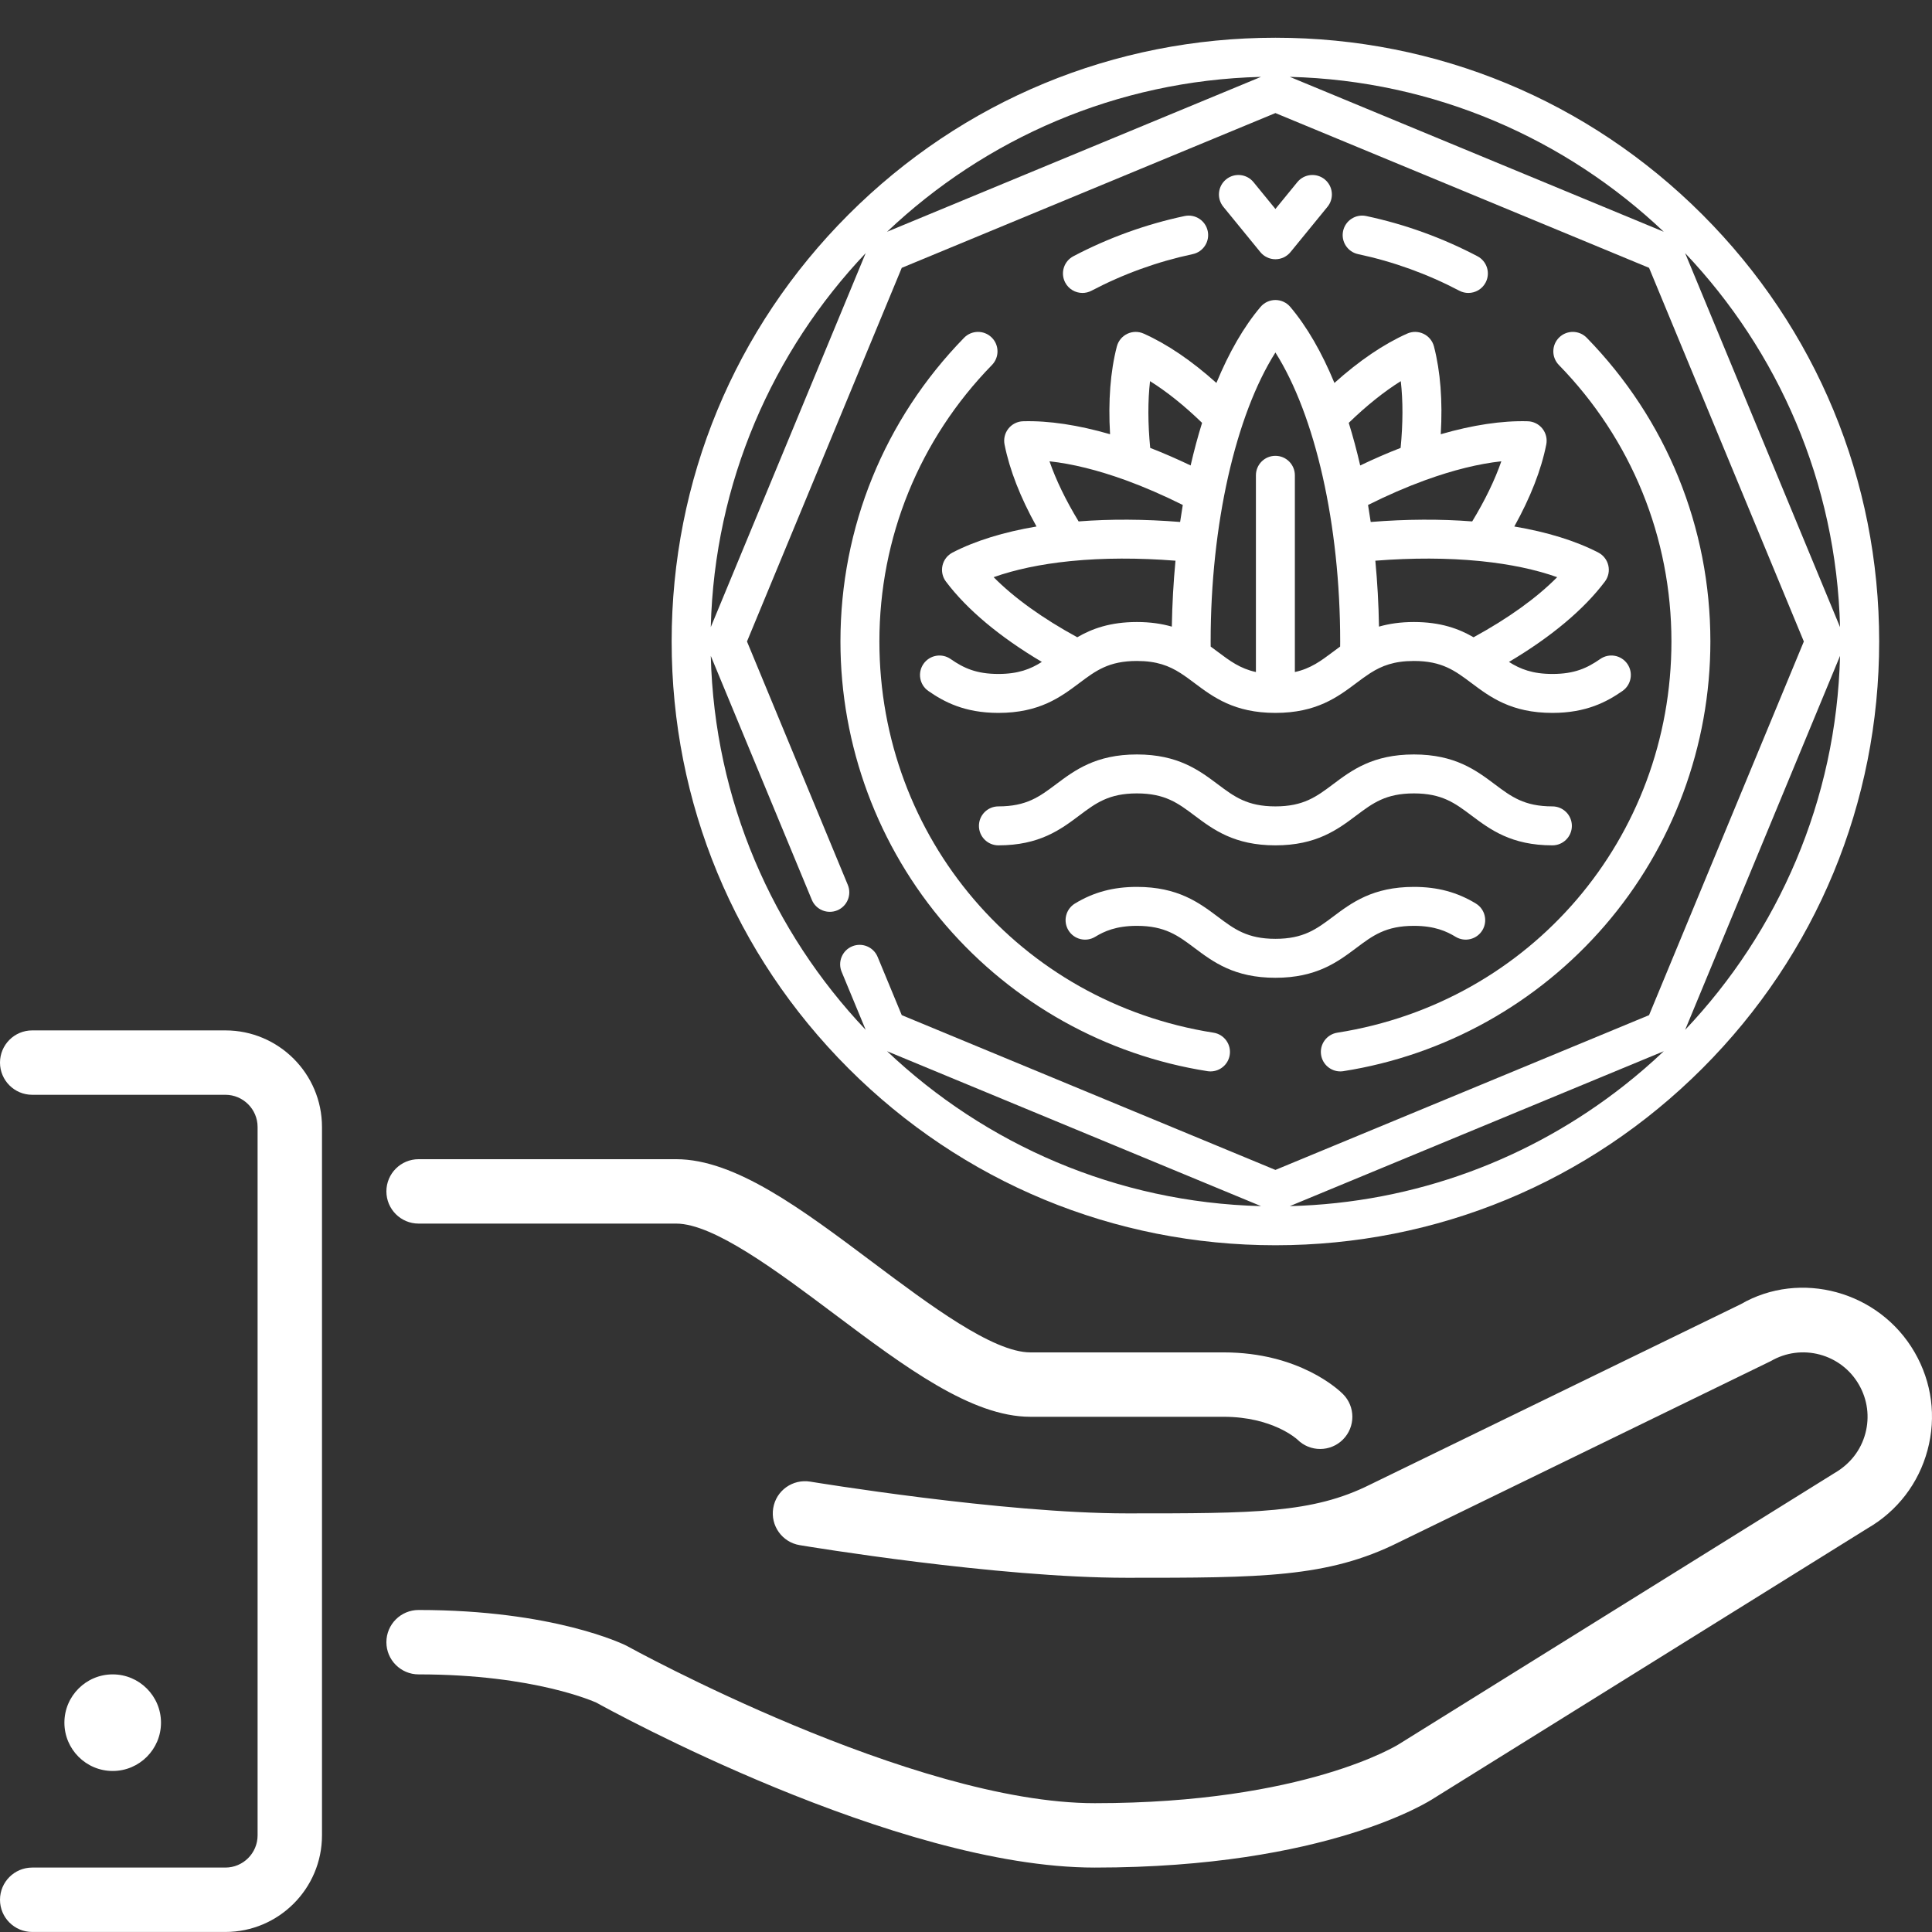 <?xml version="1.0" encoding="UTF-8" standalone="no"?><!-- Generator: Gravit.io --><svg xmlns="http://www.w3.org/2000/svg" xmlns:xlink="http://www.w3.org/1999/xlink" style="isolation:isolate" viewBox="0 0 512.015 512.015" width="512.015pt" height="512.015pt"><rect x="0" y="0" width="512.015" height="512.015" fill="#333333" stroke="none"/><defs><clipPath id="_clipPath_3gbBURHSFxegdOova66cUyTYRG0VnJzg"><rect width="512.015" height="512.015"/></clipPath></defs><g clip-path="url(#_clipPath_3gbBURHSFxegdOova66cUyTYRG0VnJzg)"><g><g><g><path d=" M 507.426 358.408 C 498.014 342.092 477.064 336.52 461.337 345.634 L 363.118 393.438 C 347.852 401.075 332.441 401.075 298.666 401.075 C 265.651 401.075 215.244 392.738 214.741 392.661 C 210.048 391.902 205.687 395.033 204.919 399.667 C 204.142 404.318 207.283 408.721 211.925 409.489 C 214.05 409.847 264.226 418.142 298.666 418.142 C 334.096 418.142 351.88 418.142 370.67 408.747 L 469.332 360.696 C 473.274 358.418 477.874 357.812 482.286 358.989 C 486.681 360.175 490.367 363 492.637 366.942 C 494.924 370.893 495.53 375.492 494.352 379.896 C 493.174 384.3 490.35 387.977 486.16 390.401 L 370.781 462.209 C 370.542 462.371 345.923 477.876 290.133 477.876 C 241.766 477.876 167.023 436.694 165.947 436.105 C 165.179 435.73 146.67 426.676 110.933 426.676 C 106.223 426.676 102.4 430.499 102.4 435.209 C 102.4 439.919 106.223 443.742 110.933 443.742 C 141.969 443.742 157.96 451.209 157.994 451.209 L 157.994 451.2 C 161.211 452.992 237.328 494.942 290.133 494.942 C 351.744 494.942 379.067 477.193 379.972 476.587 L 494.933 405.035 C 502.826 400.478 508.475 393.114 510.831 384.316 C 513.203 375.5 511.983 366.301 507.426 358.408 Z " fill="rgb(255,255,255)"/><path d=" M 59.733 273.074 L 8.533 273.074 C 3.823 273.074 0 276.897 0 281.607 C 0 286.317 3.823 290.14 8.533 290.14 L 59.733 290.14 C 64.435 290.14 68.266 293.971 68.266 298.673 L 68.266 486.406 C 68.266 491.108 64.435 494.939 59.733 494.939 L 8.533 494.939 C 3.823 494.939 0 498.762 0 503.472 C 0 508.182 3.823 512.005 8.533 512.005 L 59.733 512.005 C 73.847 512.005 85.333 500.519 85.333 486.405 L 85.333 298.674 C 85.333 284.56 73.847 273.074 59.733 273.074 Z " fill="rgb(255,255,255)"/><path d=" M 110.933 324.274 L 179.2 324.274 C 189.158 324.274 206.08 336.972 221.013 348.167 C 239.735 362.213 257.425 375.474 273.066 375.474 L 324.266 375.474 C 337.228 375.474 343.662 381.353 343.833 381.507 C 345.497 383.171 347.682 384.007 349.866 384.007 C 352.051 384.007 354.235 383.171 355.899 381.507 C 359.235 378.17 359.235 372.777 355.899 369.441 C 354.773 368.315 344.294 358.407 324.266 358.407 L 273.066 358.407 C 263.108 358.407 246.186 345.709 231.253 334.514 C 212.531 320.468 194.841 307.207 179.2 307.207 L 110.933 307.207 C 106.223 307.207 102.4 311.03 102.4 315.74 C 102.4 320.45 106.223 324.274 110.933 324.274 Z " fill="rgb(255,255,255)"/><path d=" M 42.667 456.541 C 42.667 449.484 36.924 443.741 29.867 443.741 C 22.81 443.741 17.067 449.484 17.067 456.541 C 17.067 463.598 22.81 469.341 29.867 469.341 C 36.924 469.341 42.667 463.598 42.667 456.541 Z " fill="rgb(255,255,255)"/></g></g></g><g><path d=" M 451.15 56.865 C 420.928 26.644 380.747 10 338.008 10 C 295.268 10 255.087 26.644 224.865 56.865 C 194.644 87.086 178 127.268 178 170.008 C 178 212.747 194.644 252.929 224.865 283.15 C 255.087 313.371 295.268 330.015 338.008 330.015 C 380.747 330.015 420.928 313.371 451.15 283.15 C 481.371 252.929 498.015 212.747 498.015 170.008 C 498.015 127.268 481.371 87.086 451.15 56.865 Z  M 487.644 166.193 L 446.592 67.087 C 471.236 93.073 486.68 127.866 487.644 166.193 Z  M 440.927 61.422 L 341.823 20.371 C 380.15 21.335 414.941 36.779 440.927 61.422 Z  M 334.192 20.371 L 235.088 61.422 C 261.074 36.779 295.865 21.335 334.192 20.371 Z  M 229.423 67.087 L 188.371 166.193 C 189.335 127.866 204.779 93.073 229.423 67.087 Z  M 188.371 173.822 L 215.147 238.465 C 216.238 241.098 219.256 242.349 221.891 241.258 C 224.525 240.167 225.776 237.147 224.684 234.514 L 197.965 170.008 L 238.982 70.982 L 338.008 29.965 L 437.033 70.982 L 478.05 170.008 L 437.032 269.033 L 338.008 310.05 L 238.982 269.033 L 232.585 253.589 C 231.494 250.955 228.474 249.704 225.841 250.795 C 223.207 251.886 221.956 254.906 223.048 257.539 L 229.423 272.928 C 204.779 246.942 189.335 212.149 188.371 173.822 Z  M 402.582 294.476 L 440.927 278.593 C 437.532 281.812 433.987 284.875 430.304 287.768 C 405.79 307.024 375.142 318.806 341.823 319.644 L 402.582 294.476 Z  M 334.192 319.644 C 295.865 318.68 261.074 303.236 235.088 278.593 L 334.192 319.644 Z  M 446.592 272.928 L 487.643 173.822 C 486.68 212.149 471.236 246.942 446.592 272.928 Z " fill="rgb(255,255,255)"/><path d=" M 274.695 139.532 C 266.054 140.986 258.496 143.302 252.439 146.433 C 251.089 147.131 250.116 148.388 249.778 149.869 C 249.44 151.35 249.771 152.906 250.685 154.12 C 256.267 161.545 264.978 168.823 276.107 175.42 C 273.113 177.323 269.853 178.609 264.596 178.609 C 258.793 178.609 255.445 177.093 251.923 174.647 C 249.582 173.022 246.365 173.601 244.739 175.943 C 243.114 178.285 243.693 181.501 246.035 183.126 C 250.169 185.997 255.607 188.932 264.597 188.932 C 275.493 188.932 281.099 184.728 286.045 181.018 C 290.402 177.75 293.844 175.168 301.299 175.168 C 306.563 175.168 309.824 176.458 312.821 178.365 C 312.861 178.392 312.902 178.417 312.943 178.444 C 314.147 179.218 315.315 180.089 316.554 181.018 C 321.501 184.728 327.106 188.932 338.003 188.932 C 348.899 188.932 354.505 184.728 359.451 181.018 C 360.665 180.108 361.809 179.254 362.987 178.492 C 363.065 178.444 363.141 178.395 363.216 178.344 C 366.205 176.448 369.462 175.168 374.705 175.168 C 382.162 175.168 385.604 177.75 389.962 181.018 C 394.909 184.728 400.516 188.932 411.413 188.932 C 420.407 188.932 425.848 185.995 429.983 183.123 C 432.324 181.496 432.903 178.28 431.277 175.939 C 429.652 173.598 426.435 173.019 424.094 174.645 C 420.57 177.093 417.22 178.61 411.413 178.61 C 406.158 178.61 402.898 177.325 399.904 175.424 C 411.035 168.826 419.747 161.547 425.33 154.12 C 426.244 152.906 426.576 151.351 426.237 149.87 C 425.899 148.389 424.926 147.132 423.576 146.434 C 417.519 143.302 409.961 140.986 401.32 139.533 C 405.608 131.815 408.455 124.53 409.789 117.807 C 410.085 116.316 409.709 114.771 408.762 113.583 C 407.815 112.395 406.392 111.685 404.874 111.642 C 398.075 111.45 390.259 112.637 381.827 115.077 C 382.343 106.264 381.746 98.467 380.031 91.83 C 379.651 90.359 378.642 89.13 377.273 88.471 C 375.905 87.812 374.314 87.789 372.928 88.409 C 366.674 91.205 360.21 95.595 353.646 101.488 C 350.33 93.452 346.399 86.604 341.95 81.339 C 340.969 80.178 339.526 79.509 338.007 79.509 C 336.487 79.509 335.045 80.178 334.064 81.339 C 329.614 86.604 325.684 93.452 322.368 101.488 C 315.803 95.595 309.34 91.204 303.086 88.409 C 301.699 87.789 300.109 87.811 298.741 88.471 C 297.372 89.13 296.363 90.36 295.982 91.83 C 294.268 98.467 293.671 106.264 294.187 115.078 C 285.753 112.637 277.937 111.45 271.14 111.641 C 269.621 111.684 268.199 112.394 267.251 113.582 C 266.304 114.77 265.928 116.315 266.224 117.806 C 267.56 124.53 270.406 131.814 274.695 139.532 Z  M 285.492 168.887 C 276.311 163.88 268.788 158.47 263.332 152.962 C 269.041 150.93 275.824 149.513 283.39 148.735 C 283.592 148.725 283.793 148.708 283.993 148.675 C 292.352 147.858 301.655 147.821 311.524 148.596 C 310.984 154.283 310.656 160.124 310.555 166.069 C 307.936 165.315 304.912 164.846 301.297 164.846 C 294.216 164.846 289.376 166.625 285.492 168.887 Z  M 390.517 168.89 C 386.633 166.626 381.79 164.846 374.705 164.846 C 371.096 164.846 368.076 165.314 365.459 166.065 C 365.359 160.122 365.03 154.282 364.49 148.595 C 374.359 147.82 383.662 147.856 392.021 148.675 C 392.221 148.708 392.423 148.725 392.625 148.735 C 400.19 149.513 406.973 150.93 412.682 152.962 C 407.226 158.471 399.701 163.882 390.517 168.89 Z  M 390.16 138.186 C 381.809 137.535 372.749 137.57 363.261 138.331 C 363.041 136.815 362.807 135.312 362.556 133.825 C 367.699 131.255 372.723 129.075 377.544 127.315 C 377.663 127.277 377.78 127.236 377.895 127.19 C 385.103 124.583 391.857 122.907 397.88 122.254 C 396.159 127.22 393.55 132.607 390.16 138.186 Z  M 371.233 101.014 C 371.835 106.231 371.821 112.21 371.19 118.7 C 367.682 120.064 364.104 121.621 360.477 123.357 C 359.577 119.442 358.563 115.67 357.443 112.066 C 362.12 107.529 366.782 103.794 371.233 101.014 Z  M 338.008 93.418 C 348.56 110.066 355.172 139.058 355.172 170.008 C 355.172 170.457 355.163 170.901 355.16 171.349 C 354.509 171.821 353.877 172.294 353.257 172.76 C 350.052 175.164 347.337 177.191 343.164 178.099 L 343.164 125.962 C 343.164 123.112 340.853 120.801 338.002 120.801 C 335.151 120.801 332.84 123.112 332.84 125.962 L 332.84 178.099 C 328.667 177.192 325.952 175.164 322.747 172.76 C 322.13 172.297 321.502 171.826 320.855 171.357 C 320.852 170.906 320.842 170.46 320.842 170.008 C 320.843 139.058 327.455 110.066 338.008 93.418 Z  M 304.782 101.014 C 309.234 103.794 313.895 107.529 318.573 112.066 C 317.452 115.67 316.439 119.442 315.538 123.357 C 311.912 121.622 308.334 120.065 304.826 118.7 C 304.193 112.21 304.18 106.231 304.782 101.014 Z  M 298.122 127.192 C 298.233 127.236 298.345 127.275 298.459 127.311 C 303.284 129.072 308.311 131.254 313.459 133.825 C 313.207 135.312 312.973 136.815 312.753 138.331 C 303.265 137.57 294.205 137.535 285.854 138.186 C 282.465 132.607 279.856 127.22 278.134 122.254 C 284.158 122.907 290.913 124.584 298.122 127.192 Z " fill="rgb(255,255,255)"/><path d=" M 374.705 245.366 C 380.236 245.366 383.399 246.834 385.763 248.271 C 388.198 249.749 391.374 248.975 392.855 246.539 C 394.334 244.102 393.559 240.928 391.122 239.447 C 386.176 236.442 380.958 235.043 374.705 235.043 C 363.809 235.043 358.202 239.247 353.257 242.957 C 348.899 246.225 345.457 248.807 338.002 248.807 C 330.547 248.807 327.105 246.225 322.747 242.957 C 317.8 239.248 312.195 235.043 301.298 235.043 C 295.044 235.043 289.826 236.443 284.88 239.449 C 282.445 240.93 281.67 244.105 283.15 246.541 C 284.631 248.977 287.807 249.752 290.242 248.271 C 292.606 246.835 295.767 245.366 301.298 245.366 C 308.754 245.366 312.196 247.947 316.553 251.216 C 321.5 254.926 327.106 259.13 338.002 259.13 C 348.898 259.13 354.504 254.925 359.451 251.216 C 363.808 247.947 367.25 245.366 374.705 245.366 Z " fill="rgb(255,255,255)"/><path d=" M 301.298 210.267 C 308.754 210.267 312.196 212.849 316.553 216.117 C 321.5 219.827 327.106 224.032 338.002 224.032 C 348.898 224.032 354.504 219.827 359.451 216.117 C 363.808 212.849 367.25 210.267 374.705 210.267 C 382.161 210.267 385.604 212.849 389.961 216.117 C 394.908 219.827 400.515 224.032 411.413 224.032 C 414.264 224.032 416.574 221.721 416.574 218.87 C 416.574 216.019 414.264 213.708 411.413 213.708 C 403.956 213.708 400.514 211.127 396.155 207.859 C 391.208 204.149 385.602 199.944 374.705 199.944 C 363.809 199.944 358.202 204.149 353.257 207.859 C 348.899 211.127 345.457 213.708 338.002 213.708 C 330.547 213.708 327.105 211.127 322.747 207.859 C 317.8 204.149 312.195 199.944 301.298 199.944 C 290.402 199.944 284.796 204.149 279.85 207.859 C 275.492 211.127 272.051 213.708 264.596 213.708 C 261.745 213.708 259.435 216.019 259.435 218.87 C 259.435 221.721 261.745 224.032 264.596 224.032 C 275.492 224.032 281.099 219.827 286.044 216.117 C 290.402 212.849 293.843 210.267 301.298 210.267 Z " fill="rgb(255,255,255)"/><path d=" M 334.01 66.807 C 334.99 68.007 336.458 68.704 338.008 68.704 C 339.557 68.704 341.025 68.007 342.005 66.807 L 351.809 54.803 C 353.612 52.595 353.284 49.343 351.077 47.54 C 348.869 45.737 345.616 46.065 343.814 48.273 L 338.008 55.382 L 332.201 48.273 C 330.399 46.066 327.147 45.736 324.938 47.54 C 322.731 49.343 322.402 52.595 324.206 54.803 L 334.01 66.807 Z " fill="rgb(255,255,255)"/><path d=" M 286.871 77.637 C 287.68 77.637 288.502 77.447 289.267 77.044 C 297.733 72.596 306.759 69.334 316.092 67.349 C 318.881 66.757 320.661 64.016 320.067 61.227 C 319.476 58.439 316.732 56.66 313.945 57.252 C 303.686 59.433 293.768 63.017 284.465 67.906 C 281.941 69.232 280.97 72.352 282.296 74.876 C 283.221 76.633 285.014 77.637 286.871 77.637 Z " fill="rgb(255,255,255)"/><path d=" M 359.92 67.349 C 369.254 69.334 378.281 72.596 386.747 77.044 C 387.513 77.447 388.334 77.637 389.144 77.637 C 391 77.637 392.794 76.633 393.718 74.876 C 395.044 72.352 394.073 69.232 391.549 67.906 C 382.245 63.017 372.325 59.432 362.066 57.251 C 359.281 56.66 356.537 58.439 355.944 61.226 C 355.352 64.016 357.131 66.756 359.92 67.349 Z " fill="rgb(255,255,255)"/><path d=" M 442.959 170.008 C 442.959 222.028 405.72 265.629 354.412 273.68 C 351.596 274.122 349.671 276.763 350.114 279.579 C 350.513 282.124 352.709 283.941 355.206 283.941 C 355.472 283.941 355.741 283.92 356.013 283.878 C 382.857 279.665 407.469 265.957 425.314 245.278 C 443.349 224.379 453.282 197.647 453.282 170.008 C 453.282 139.758 441.645 111.172 420.516 89.517 C 418.525 87.477 415.257 87.435 413.217 89.427 C 411.177 91.418 411.137 94.686 413.127 96.726 C 432.364 116.442 442.959 142.468 442.959 170.008 Z " fill="rgb(255,255,255)"/><path d=" M 320.002 283.878 C 320.274 283.92 320.542 283.941 320.809 283.941 C 323.307 283.941 325.502 282.124 325.901 279.579 C 326.344 276.763 324.419 274.122 321.603 273.68 C 270.295 265.629 233.056 222.028 233.056 170.008 C 233.056 142.468 243.651 116.442 262.889 96.726 C 264.88 94.686 264.839 91.418 262.798 89.427 C 260.758 87.435 257.489 87.477 255.5 89.517 C 234.37 111.172 222.733 139.758 222.733 170.008 C 222.733 197.647 232.666 224.379 250.701 245.278 C 268.546 265.957 293.158 279.666 320.002 283.878 Z " fill="rgb(255,255,255)"/></g></g></svg>